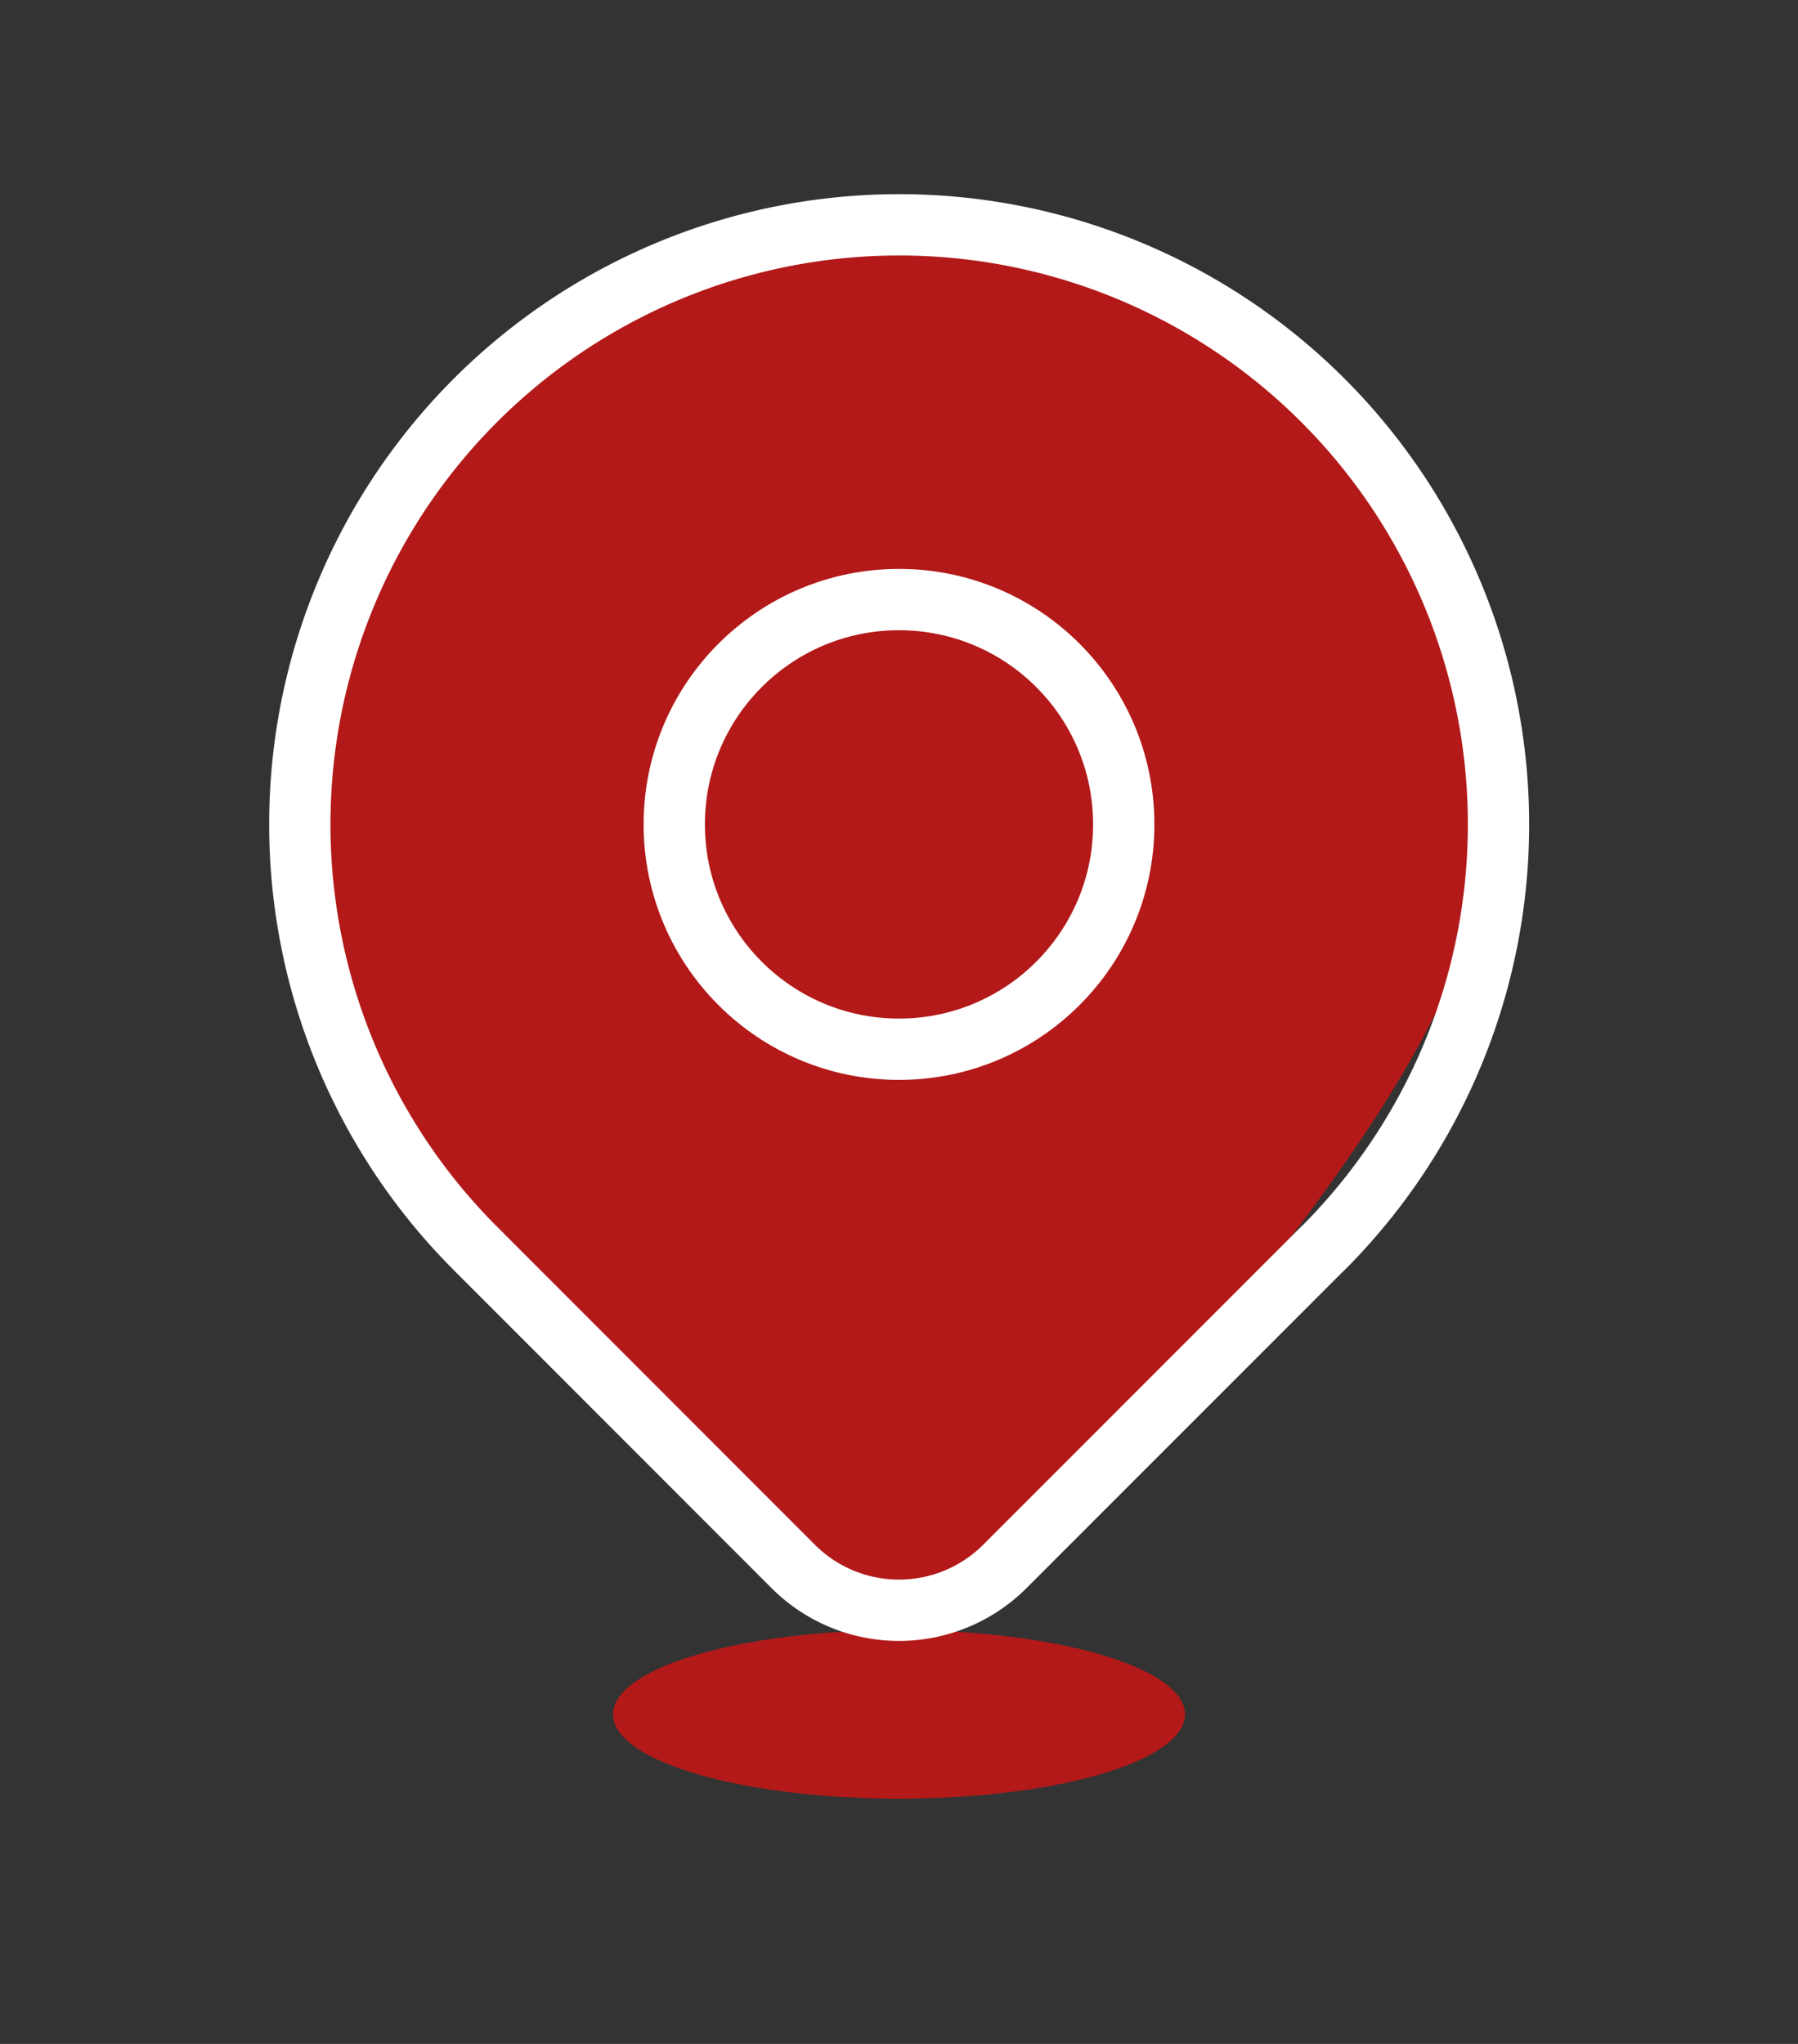 <svg xmlns="http://www.w3.org/2000/svg" width="44" height="50" viewBox="0 0 44 50">
  <rect x="0" y="0" width="44" height="50" fill="#333333" stroke="none"/>
  <g id="pin_big" transform="translate(-171 -136)">
    <ellipse id="Ellipse_29" data-name="Ellipse 29" cx="7" cy="2.063" rx="7" ry="2.063" transform="translate(186 175.875)" fill="#b31919"/>
    <g id="Group_4278" data-name="Group 4278" transform="translate(171 136)">
      <path id="Path_7031" data-name="Path 7031" d="M19.266,3.062c6.076.658,12.855,5.18,13.814,13.366.54,4.609-3.567,9.82-7.61,14.774-2.483,3.055-4.735,6.626-6.523,6.011C14.853,35.807,3.022,23.463,4.109,17.067A17.885,17.885,0,0,1,7.435,8.69C9.874,5.443,15.639,2.67,19.266,3.062Z" transform="translate(3.366 2.521)" fill="#b31919"/>
      <g id="Group_4277" data-name="Group 4277">
        <path id="Path_7029" data-name="Path 7029" d="M0,0H44V44H0Z" fill="none"/>
        <circle id="Ellipse_26" data-name="Ellipse 26" cx="5.5" cy="5.5" r="5.5" transform="translate(16.5 14.667)" fill="none" stroke="#fff" stroke-linecap="round" stroke-linejoin="round" stroke-width="1.5"/>
        <path id="Path_7030" data-name="Path 7030" d="M29.038,28.038l-7.779,7.779a3.663,3.663,0,0,1-5.183,0L8.3,28.038a14.667,14.667,0,1,1,20.742,0Z" transform="translate(3.333 2.5)" fill="none" stroke="#fff" stroke-linecap="round" stroke-linejoin="round" stroke-width="1.5"/>
      </g>
    </g>
  </g>
</svg>
